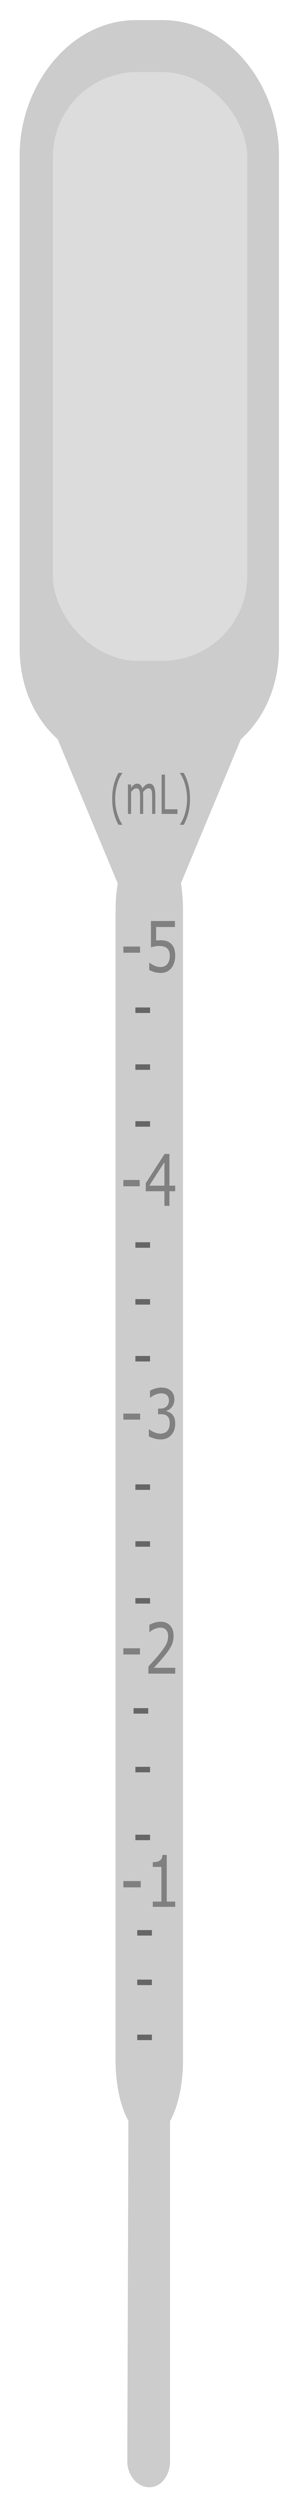 <?xml version="1.0" encoding="UTF-8" standalone="no"?>
<!-- Created with Inkscape (http://www.inkscape.org/) -->

<svg
   xmlns:dc="http://purl.org/dc/elements/1.1/"
   xmlns:cc="http://creativecommons.org/ns#"
   xmlns:rdf="http://www.w3.org/1999/02/22-rdf-syntax-ns#"
   xmlns:svg="http://www.w3.org/2000/svg"
   xmlns="http://www.w3.org/2000/svg"
   xmlns:sodipodi="http://sodipodi.sourceforge.net/DTD/sodipodi-0.dtd"
   xmlns:inkscape="http://www.inkscape.org/namespaces/inkscape"
   width="32mm"
   height="272mm"
   viewBox="0 0 113.386 963.78"
   id="svg2"
   version="1.1"
   inkscape:version="0.91 r13725"
   sodipodi:docname="Resized pipette without fluid.svg"
   inkscape:export-filename="C:\Users\Jason Meurlin\Pipette1.png"
   inkscape:export-xdpi="90"
   inkscape:export-ydpi="90">
  <defs
     id="defs4" />
  <sodipodi:namedview
     id="base"
     pagecolor="#ffffff"
     bordercolor="#666666"
     borderopacity="1.0"
     inkscape:pageopacity="0.0"
     inkscape:pageshadow="2"
     inkscape:zoom="0.5171875"
     inkscape:cx="188.31762"
     inkscape:cy="578.55445"
     inkscape:document-units="px"
     inkscape:current-layer="layer1"
     showgrid="false"
     showborder="true"
     inkscape:window-width="1600"
     inkscape:window-height="837"
     inkscape:window-x="-8"
     inkscape:window-y="-8"
     inkscape:window-maximized="1"
     units="mm"
     width="209mm" />
  <g
     inkscape:label="Layer 1"
     inkscape:groupmode="layer"
     id="layer1"
     transform="translate(0,-88.583)">
    <g
       transform="scale(0.867,1.154)"
       style="font-style:normal;font-weight:normal;font-size:23.843px;line-height:125%;font-family:sans-serif;letter-spacing:0px;word-spacing:0px;fill:#808080;fill-opacity:1;stroke:none;stroke-width:1px;stroke-linecap:butt;stroke-linejoin:miter;stroke-opacity:1"
       id="text3383" />
    <g
       transform="scale(0.886,1.129)"
       style="font-style:normal;font-weight:normal;font-size:23.877px;line-height:125%;font-family:sans-serif;letter-spacing:0px;word-spacing:0px;fill:#808080;fill-opacity:1;stroke:none;stroke-width:1px;stroke-linecap:butt;stroke-linejoin:miter;stroke-opacity:1"
       id="text3387" />
    <g
       transform="scale(0.798,1.253)"
       style="font-style:normal;font-weight:normal;font-size:16.615px;line-height:125%;font-family:sans-serif;letter-spacing:0px;word-spacing:0px;fill:#808080;fill-opacity:1;stroke:none;stroke-width:1px;stroke-linecap:butt;stroke-linejoin:miter;stroke-opacity:1"
       id="text3391" />
    <g
       transform="scale(0.896,1.117)"
       style="font-style:normal;font-weight:normal;font-size:24.552px;line-height:125%;font-family:sans-serif;letter-spacing:0px;word-spacing:0px;fill:#808080;fill-opacity:1;stroke:none;stroke-width:1px;stroke-linecap:butt;stroke-linejoin:miter;stroke-opacity:1"
       id="text3363" />
    <g
       transform="scale(0.883,1.132)"
       style="font-style:normal;font-weight:normal;font-size:23.804px;line-height:125%;font-family:sans-serif;letter-spacing:0px;word-spacing:0px;fill:#808080;fill-opacity:1;stroke:none;stroke-width:1px;stroke-linecap:butt;stroke-linejoin:miter;stroke-opacity:1"
       id="text3367" />
    <rect
       style="opacity:0.97;fill:#cf8000;fill-opacity:0"
       id="rect4778"
       width="292"
       height="254"
       x="-1000"
       y="142.362" />
    <rect
       style="opacity:0.97;fill:#cf8000;fill-opacity:0"
       id="rect4782"
       width="238"
       height="250"
       x="-616"
       y="48.362" />
    <rect
       style="opacity:0.97;fill:#cf8000;fill-opacity:0"
       id="rect4784"
       width="128"
       height="164"
       x="-472"
       y="232.362" />
    <rect
       style="opacity:0.97;fill:#cf8000;fill-opacity:0"
       id="rect4786"
       width="256"
       height="232"
       x="-934"
       y="344.362" />
    <rect
       style="opacity:0.97;fill:#000000;fill-opacity:0"
       id="rect4788"
       width="504"
       height="194"
       x="-1088"
       y="492.362" />
    <g
       id="g4910"
       transform="translate(57.167,-455.178)">
      <g
         transform="translate(45.962,-5.657)"
         id="g4871">
        <g
           transform="matrix(0.897,0,0,1.115,-45.553,496.788)"
           style="font-style:normal;font-weight:normal;font-size:23.693px;line-height:125%;font-family:sans-serif;letter-spacing:0px;word-spacing:0px;fill:#808080;fill-opacity:1;stroke:none;stroke-width:1px;stroke-linecap:butt;stroke-linejoin:miter;stroke-opacity:1"
           id="text3379">
          <g
             id="g3469">
            <path
               transform="scale(1.115,0.897)"
               id="path3339"
               d="m -5,60.361 c -26.117,0 -45,25.883 -45,52 l 0,190 c 0,14.378 5.429,26.858 14.658,35.18 l 23.168,55.604 C -12.7,396.362 -13,399.831 -13,403.473 l 0,443.268 c 0,9.52 1.914,17.942 4.949,23.352 l -0.434,131.246 c -0.018,5.547 3.979,10.012 8.484,10.012 4.505,0 8,-4.465 8,-10.012 L 8,870.18 c 3.064,-5.406 5,-13.866 5,-23.439 l 0,-443.268 c 0,-3.668 -0.289,-7.16 -0.799,-10.396 L 35.342,337.541 C 44.571,329.219 50,316.739 50,302.361 l 0,-190 C 50,86.244 31.117,60.361 5,60.361 l -10,0 z"
               style="opacity:1;fill:#cccccc"
               inkscape:connector-curvature="0" />
            <path
               style="font-style:normal;font-weight:normal;font-size:23.843px;line-height:125%;font-family:sans-serif;letter-spacing:0px;word-spacing:0px;fill:#808080;fill-opacity:1;stroke:none;stroke-width:1px;stroke-linecap:butt;stroke-linejoin:miter;stroke-opacity:1"
               id="path3412"
               d="m -4.273,441.894 -7.265,0 0,-2.107 7.265,0 0,2.107 z"
               transform="scale(0.966,1.035)"
               inkscape:connector-curvature="0" />
            <path
               style="font-style:normal;font-weight:normal;font-size:23.843px;line-height:125%;font-family:sans-serif;letter-spacing:0px;word-spacing:0px;fill:#808080;fill-opacity:1;stroke:none;stroke-width:1px;stroke-linecap:butt;stroke-linejoin:miter;stroke-opacity:1"
               id="path3414"
               d="m 11.537,443.547 -2.573,0 0,4.878 -2.235,0 0,-4.878 -8.301,0 0,-2.678 8.394,-9.779 2.142,0 0,10.594 2.573,0 0,1.863 z m -4.808,-1.863 0,-7.823 -6.717,7.823 6.717,0 z"
               transform="scale(0.966,1.035)"
               inkscape:connector-curvature="0" />
            <path
               style="font-style:normal;font-weight:normal;font-size:23.877px;line-height:125%;font-family:sans-serif;letter-spacing:0px;word-spacing:0px;fill:#808080;fill-opacity:1;stroke:none;stroke-width:1px;stroke-linecap:butt;stroke-linejoin:miter;stroke-opacity:1"
               id="path3417"
               d="m -4.011,371.772 -7.275,0 0,-2.11 7.275,0 0,2.11 z"
               transform="scale(0.988,1.013)"
               inkscape:connector-curvature="0" />
            <path
               style="font-style:normal;font-weight:normal;font-size:23.877px;line-height:125%;font-family:sans-serif;letter-spacing:0px;word-spacing:0px;fill:#808080;fill-opacity:1;stroke:none;stroke-width:1px;stroke-linecap:butt;stroke-linejoin:miter;stroke-opacity:1"
               id="path3419"
               d="m 11.286,372.798 q 0,1.213 -0.443,2.32 -0.443,1.108 -1.213,1.865 -0.839,0.816 -2.005,1.259 -1.154,0.431 -2.682,0.431 -1.422,0 -2.74,-0.303 -1.317,-0.291 -2.227,-0.711 l 0,-2.46 0.163,0 q 0.956,0.606 2.238,1.038 1.282,0.42 2.518,0.42 0.828,0 1.597,-0.233 0.781,-0.233 1.387,-0.816 0.513,-0.501 0.769,-1.201 0.268,-0.7 0.268,-1.621 0,-0.898 -0.315,-1.516 -0.303,-0.618 -0.851,-0.991 -0.606,-0.443 -1.481,-0.618 -0.863,-0.187 -1.935,-0.187 -1.026,0 -1.982,0.14 -0.944,0.14 -1.632,0.28 l 0,-8.942 10.446,0 0,2.04 -8.196,0 0,4.617 q 0.501,-0.047 1.026,-0.07 0.525,-0.023 0.909,-0.023 1.411,0 2.472,0.245 1.061,0.233 1.947,0.839 0.933,0.641 1.446,1.656 0.513,1.014 0.513,2.542 z"
               transform="scale(0.988,1.013)"
               inkscape:connector-curvature="0" />
            <path
               style="font-style:normal;font-weight:normal;font-size:16.615px;line-height:125%;font-family:sans-serif;letter-spacing:0px;word-spacing:0px;fill:#808080;fill-opacity:1;stroke:none;stroke-width:1px;stroke-linecap:butt;stroke-linejoin:miter;stroke-opacity:1"
               id="path3422"
               d="m -13.029,295.703 -1.858,0 q -1.436,-1.647 -2.231,-3.594 -0.795,-1.947 -0.795,-4.389 0,-2.442 0.795,-4.389 0.795,-1.947 2.231,-3.594 l 1.858,0 0,0.081 q -0.657,0.592 -1.258,1.371 -0.592,0.771 -1.103,1.801 -0.487,0.998 -0.795,2.199 -0.3,1.201 -0.3,2.531 0,1.387 0.292,2.539 0.3,1.152 0.803,2.19 0.487,0.998 1.111,1.801 0.625,0.811 1.249,1.371 l 0,0.081 z"
               transform="scale(0.89,1.124)"
               inkscape:connector-curvature="0" />
            <path
               style="font-style:normal;font-weight:normal;font-size:16.615px;line-height:125%;font-family:sans-serif;letter-spacing:0px;word-spacing:0px;fill:#808080;fill-opacity:1;stroke:none;stroke-width:1px;stroke-linecap:butt;stroke-linejoin:miter;stroke-opacity:1"
               id="path3424"
               d="m 2.905,292.36 -1.525,0 0,-5.16 q 0,-0.584 -0.057,-1.128 -0.049,-0.544 -0.219,-0.868 -0.187,-0.349 -0.535,-0.527 -0.349,-0.178 -1.006,-0.178 -0.641,0 -1.282,0.325 -0.641,0.316 -1.282,0.811 0.024,0.187 0.041,0.438 0.016,0.243 0.016,0.487 l 0,5.801 -1.525,0 0,-5.16 q 0,-0.6 -0.057,-1.136 -0.049,-0.544 -0.219,-0.868 -0.187,-0.349 -0.535,-0.519 -0.349,-0.178 -1.006,-0.178 -0.625,0 -1.258,0.308 -0.625,0.308 -1.249,0.787 l 0,6.766 -1.525,0 0,-9.062 1.525,0 0,1.006 q 0.714,-0.592 1.42,-0.925 0.714,-0.333 1.517,-0.333 0.925,0 1.566,0.389 0.649,0.389 0.965,1.079 0.925,-0.779 1.687,-1.12 0.763,-0.349 1.631,-0.349 1.493,0 2.199,0.909 0.714,0.901 0.714,2.523 l 0,5.882 z"
               transform="scale(0.89,1.124)"
               inkscape:connector-curvature="0" />
            <path
               style="font-style:normal;font-weight:normal;font-size:16.615px;line-height:125%;font-family:sans-serif;letter-spacing:0px;word-spacing:0px;fill:#808080;fill-opacity:1;stroke:none;stroke-width:1px;stroke-linecap:butt;stroke-linejoin:miter;stroke-opacity:1"
               id="path3426"
               d="m 13.606,292.36 -7.642,0 0,-12.08 1.606,0 0,10.652 6.036,0 0,1.428 z"
               transform="scale(0.89,1.124)"
               inkscape:connector-curvature="0" />
            <path
               style="font-style:normal;font-weight:normal;font-size:16.615px;line-height:125%;font-family:sans-serif;letter-spacing:0px;word-spacing:0px;fill:#808080;fill-opacity:1;stroke:none;stroke-width:1px;stroke-linecap:butt;stroke-linejoin:miter;stroke-opacity:1"
               id="path3428"
               d="m 19.666,287.72 q 0,2.442 -0.795,4.389 -0.795,1.947 -2.231,3.594 l -1.858,0 0,-0.081 q 0.625,-0.56 1.249,-1.371 0.633,-0.803 1.111,-1.801 0.503,-1.038 0.795,-2.19 0.3,-1.152 0.3,-2.539 0,-1.331 -0.3,-2.531 -0.3,-1.201 -0.795,-2.199 -0.511,-1.03 -1.111,-1.801 -0.592,-0.779 -1.249,-1.371 l 0,-0.081 1.858,0 q 1.436,1.647 2.231,3.594 0.795,1.947 0.795,4.389 z"
               transform="scale(0.89,1.124)"
               inkscape:connector-curvature="0" />
            <path
               style="font-style:normal;font-weight:normal;font-size:24.552px;line-height:125%;font-family:sans-serif;letter-spacing:0px;word-spacing:0px;fill:#808080;fill-opacity:1;stroke:none;stroke-width:1px;stroke-linecap:butt;stroke-linejoin:miter;stroke-opacity:1"
               id="path3397"
               d="m -3.686,698.363 -7.481,0 0,-2.17 7.481,0 0,2.17 z"
               transform="scale(0.998,1.002)"
               inkscape:connector-curvature="0" />
            <path
               style="font-style:normal;font-weight:normal;font-size:24.552px;line-height:125%;font-family:sans-serif;letter-spacing:0px;word-spacing:0px;fill:#808080;fill-opacity:1;stroke:none;stroke-width:1px;stroke-linecap:butt;stroke-linejoin:miter;stroke-opacity:1"
               id="path3399"
               d="m 11.167,705.088 -9.662,0 0,-1.822 3.716,0 0,-11.964 -3.716,0 0,-1.63 q 0.755,0 1.618,-0.12 0.863,-0.132 1.307,-0.372 0.551,-0.3 0.863,-0.755 Q 5.616,687.957 5.664,687.178 l 1.858,0 0,16.088 3.644,0 0,1.822 z"
               transform="scale(0.998,1.002)"
               inkscape:connector-curvature="0" />
            <path
               style="font-style:normal;font-weight:normal;font-size:23.804px;line-height:125%;font-family:sans-serif;letter-spacing:0px;word-spacing:0px;fill:#808080;fill-opacity:1;stroke:none;stroke-width:1px;stroke-linecap:butt;stroke-linejoin:miter;stroke-opacity:1"
               id="path3402"
               d="m -4.068,609.487 -7.253,0 0,-2.104 7.253,0 0,2.104 z"
               transform="scale(0.985,1.016)"
               inkscape:connector-curvature="0" />
            <path
               style="font-style:normal;font-weight:normal;font-size:23.804px;line-height:125%;font-family:sans-serif;letter-spacing:0px;word-spacing:0px;fill:#808080;fill-opacity:1;stroke:none;stroke-width:1px;stroke-linecap:butt;stroke-linejoin:miter;stroke-opacity:1"
               id="path3404"
               d="m 11.321,616.007 -11.716,0 0,-2.429 q 1.22,-1.046 2.441,-2.092 1.232,-1.046 2.29,-2.08 2.232,-2.162 3.057,-3.429 0.825,-1.279 0.825,-2.755 0,-1.348 -0.895,-2.104 -0.883,-0.767 -2.476,-0.767 -1.058,0 -2.29,0.372 -1.232,0.372 -2.406,1.139 l -0.116,0 0,-2.441 q 0.825,-0.407 2.197,-0.744 1.383,-0.337 2.673,-0.337 2.662,0 4.173,1.29 1.511,1.279 1.511,3.475 0,0.988 -0.256,1.848 -0.244,0.848 -0.732,1.616 -0.453,0.721 -1.069,1.418 -0.604,0.697 -1.476,1.546 -1.244,1.22 -2.569,2.371 -1.325,1.139 -2.476,2.115 l 9.31,0 0,1.988 z"
               transform="scale(0.985,1.016)"
               inkscape:connector-curvature="0" />
            <path
               id="path3407"
               d="m -3.928,538.046 -7.219,0 0,-2.094 7.219,0 0,2.094 z"
               inkscape:connector-curvature="0" />
            <path
               id="path3409"
               d="m 9.874,536.242 q 0.555,0.497 0.914,1.249 0.359,0.752 0.359,1.944 0,1.18 -0.428,2.163 -0.428,0.983 -1.203,1.712 -0.868,0.81 -2.048,1.203 -1.168,0.382 -2.568,0.382 -1.435,0 -2.823,-0.347 -1.388,-0.335 -2.279,-0.74 l 0,-2.418 0.174,0 q 0.983,0.648 2.314,1.076 1.33,0.428 2.568,0.428 0.729,0 1.55,-0.243 0.821,-0.243 1.33,-0.717 0.532,-0.509 0.787,-1.122 0.266,-0.613 0.266,-1.55 0,-0.925 -0.301,-1.527 -0.289,-0.613 -0.81,-0.96 -0.521,-0.359 -1.261,-0.486 -0.74,-0.139 -1.596,-0.139 l -1.041,0 0,-1.92 0.81,0 q 1.758,0 2.8,-0.729 1.053,-0.74 1.053,-2.152 0,-0.625 -0.266,-1.087 -0.266,-0.474 -0.74,-0.775 -0.497,-0.301 -1.064,-0.416 -0.567,-0.116 -1.284,-0.116 -1.099,0 -2.337,0.393 -1.238,0.393 -2.337,1.111 l -0.116,0 0,-2.418 q 0.821,-0.405 2.186,-0.74 1.377,-0.347 2.661,-0.347 1.261,0 2.221,0.231 0.96,0.231 1.735,0.74 0.833,0.555 1.261,1.342 0.428,0.787 0.428,1.839 0,1.435 -1.018,2.51 -1.006,1.064 -2.383,1.342 l 0,0.162 q 0.555,0.092 1.273,0.393 0.717,0.289 1.215,0.729 z"
               inkscape:connector-curvature="0" />
          </g>
        </g>
        <rect
           style="opacity:1;fill:#666666;fill-opacity:1"
           id="rect4830"
           width="5.657"
           height="2.121"
           x="-50.205"
           y="1293.486" />
        <rect
           y="1312.577"
           x="-50.205"
           height="2.121"
           width="5.657"
           id="rect4832"
           style="opacity:1;fill:#666666;fill-opacity:1" />
        <rect
           style="opacity:1;fill:#666666;fill-opacity:1"
           id="rect4834"
           width="5.657"
           height="2.121"
           x="-50.205"
           y="1333.791" />
        <rect
           y="1256.716"
           x="-50.912"
           height="2.121"
           width="5.657"
           id="rect4836"
           style="opacity:1;fill:#666666;fill-opacity:1" />
        <rect
           style="opacity:1;fill:#666666;fill-opacity:1"
           id="rect4838"
           width="5.657"
           height="2.121"
           x="-51.619"
           y="1207.926" />
        <rect
           style="opacity:1;fill:#666666;fill-opacity:1"
           id="rect4840"
           width="5.657"
           height="2.121"
           x="-50.912"
           y="1230.553" />
        <g
           id="g4850">
          <rect
             style="opacity:1;fill:#666666;fill-opacity:1"
             id="rect4842"
             width="5.657"
             height="2.121"
             x="-50.912"
             y="1165.499" />
          <rect
             y="1143.579"
             x="-50.912"
             height="2.121"
             width="5.657"
             id="rect4844"
             style="opacity:1;fill:#666666;fill-opacity:1" />
          <rect
             y="1121.659"
             x="-50.912"
             height="2.121"
             width="5.657"
             id="rect4848"
             style="opacity:1;fill:#666666;fill-opacity:1" />
        </g>
        <g
           id="g4855"
           transform="translate(0,-93.338)">
          <rect
             y="1165.499"
             x="-50.912"
             height="2.121"
             width="5.657"
             id="rect4857"
             style="opacity:1;fill:#666666;fill-opacity:1" />
          <rect
             style="opacity:1;fill:#666666;fill-opacity:1"
             id="rect4859"
             width="5.657"
             height="2.121"
             x="-50.912"
             y="1143.579" />
          <rect
             style="opacity:1;fill:#666666;fill-opacity:1"
             id="rect4861"
             width="5.657"
             height="2.121"
             x="-50.912"
             y="1121.659" />
        </g>
        <g
           transform="translate(0,-183.848)"
           id="g4863">
          <rect
             style="opacity:1;fill:#666666;fill-opacity:1"
             id="rect4865"
             width="5.657"
             height="2.121"
             x="-50.912"
             y="1165.499" />
          <rect
             y="1143.579"
             x="-50.912"
             height="2.121"
             width="5.657"
             id="rect4867"
             style="opacity:1;fill:#666666;fill-opacity:1" />
          <rect
             y="1121.659"
             x="-50.912"
             height="2.121"
             width="5.657"
             id="rect4869"
             style="opacity:1;fill:#666666;fill-opacity:1" />
        </g>
      </g>
      <rect
         ry="32.653"
         y="571.53"
         x="-36.77"
         height="226.981"
         width="74.953"
         id="rect4908"
         style="opacity:0.6;fill:#e6e6e6;fill-opacity:1" />
    </g>
  </g>
</svg>
